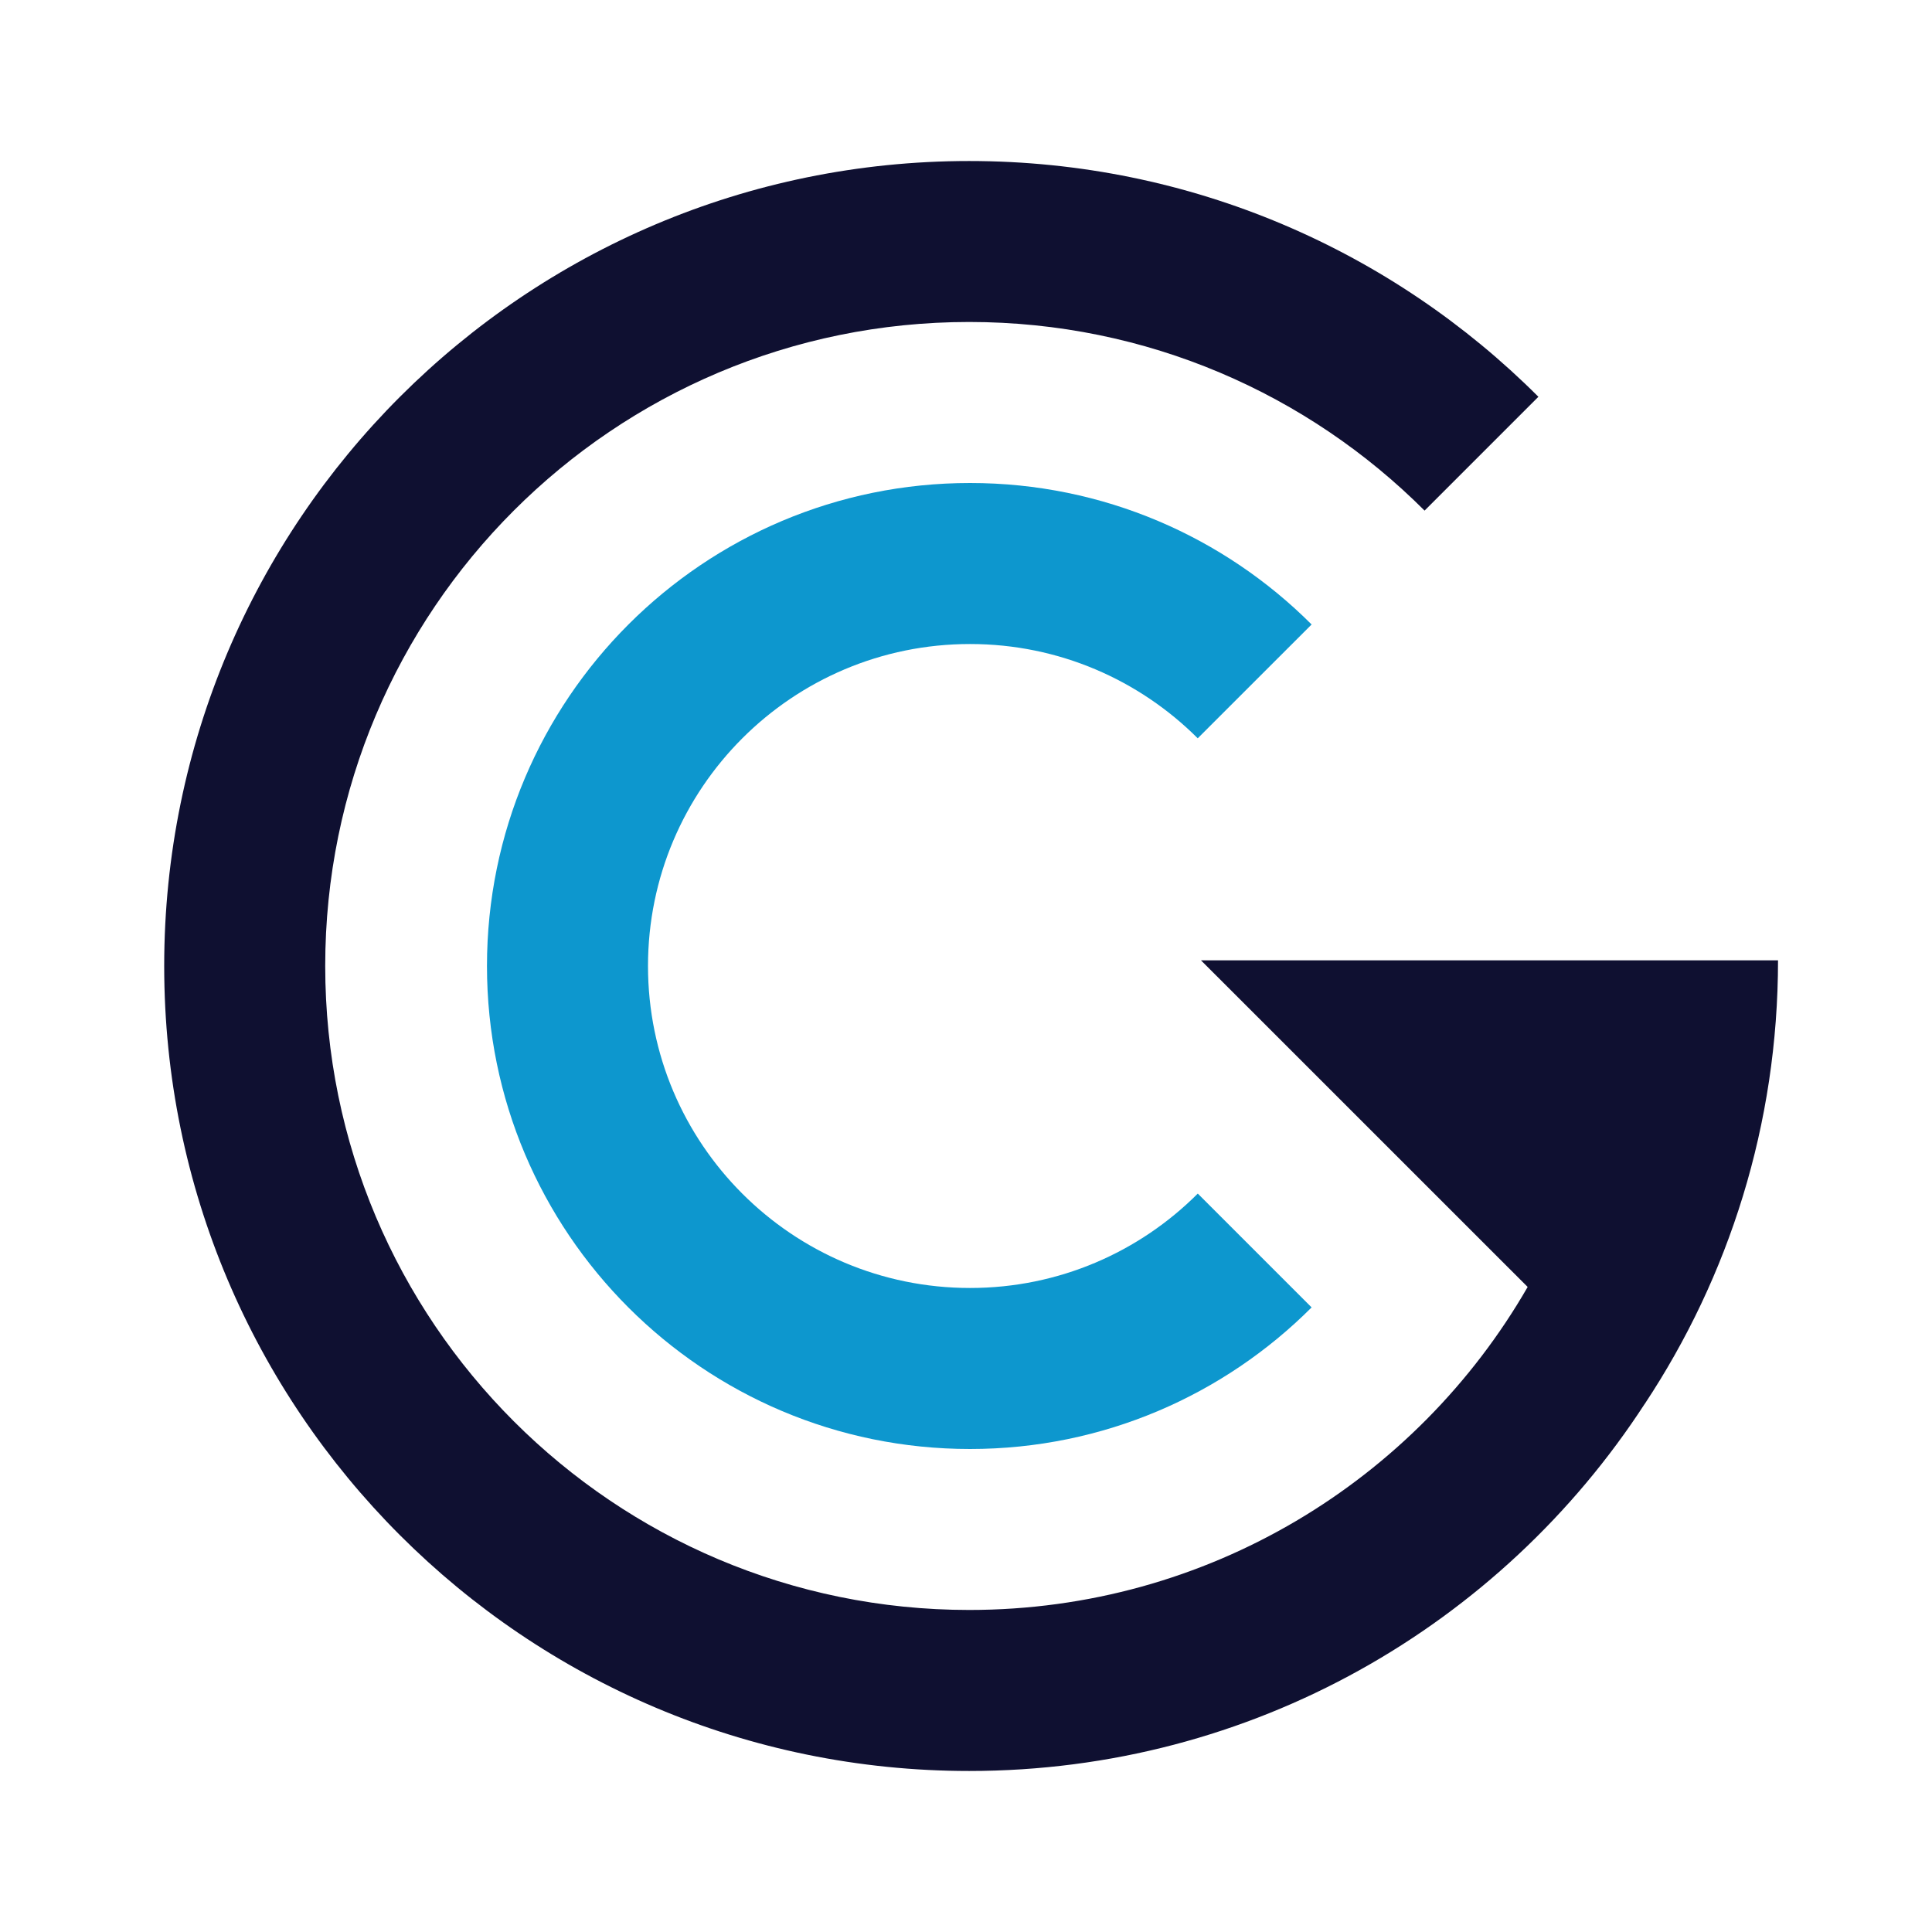 <?xml version="1.0" encoding="UTF-8"?>
<svg id="Layer_2" data-name="Layer 2" xmlns="http://www.w3.org/2000/svg" viewBox="0 0 340.16 340.16">
  <defs>
    <style>
      .cls-1 {
        fill: #fff;
      }

      .cls-2 {
        fill: #0d97ce;
      }

      .cls-3 {
        fill: #0f1031;
      }
    </style>
  </defs>
  <g id="All">
    <g id="Logo_Only_Social_Media" data-name="Logo Only Social Media">
      <rect id="Background" class="cls-1" width="340.16" height="340.16"/>
      <g id="Logo">
        <path id="C" class="cls-2" d="M170.79,226.77c-31.31,0-56.7-25.38-56.7-56.69s25.38-56.69,56.7-56.69c15.66,0,29.83,6.35,40.09,16.6l20.05-20.04c-15.39-15.39-36.65-24.91-60.14-24.91-46.97,0-85.05,38.07-85.05,85.04s38.08,85.04,85.05,85.04c23.49,0,44.75-9.53,60.14-24.93l-20.04-20.04c-10.26,10.27-24.43,16.62-40.09,16.62Z"/>
        <path id="G" class="cls-3" d="M313.06,169.08h-101.61l57.52,57.51c-19.58,33.99-56.28,56.87-98.32,56.87-62.62,0-113.39-50.76-113.39-113.39S108.02,56.69,170.64,56.69c31.31,0,59.66,12.69,80.18,33.21l20.04-20.04c-25.65-25.65-61.08-41.51-100.22-41.51C92.37,28.35,28.91,91.8,28.91,170.08s63.46,141.73,141.73,141.73c49.84,0,93.66-25.73,118.93-64.62h.01c14.83-22.39,23.47-49.24,23.47-78.12Z"/>
      </g>
    </g>
  </g>
</svg>